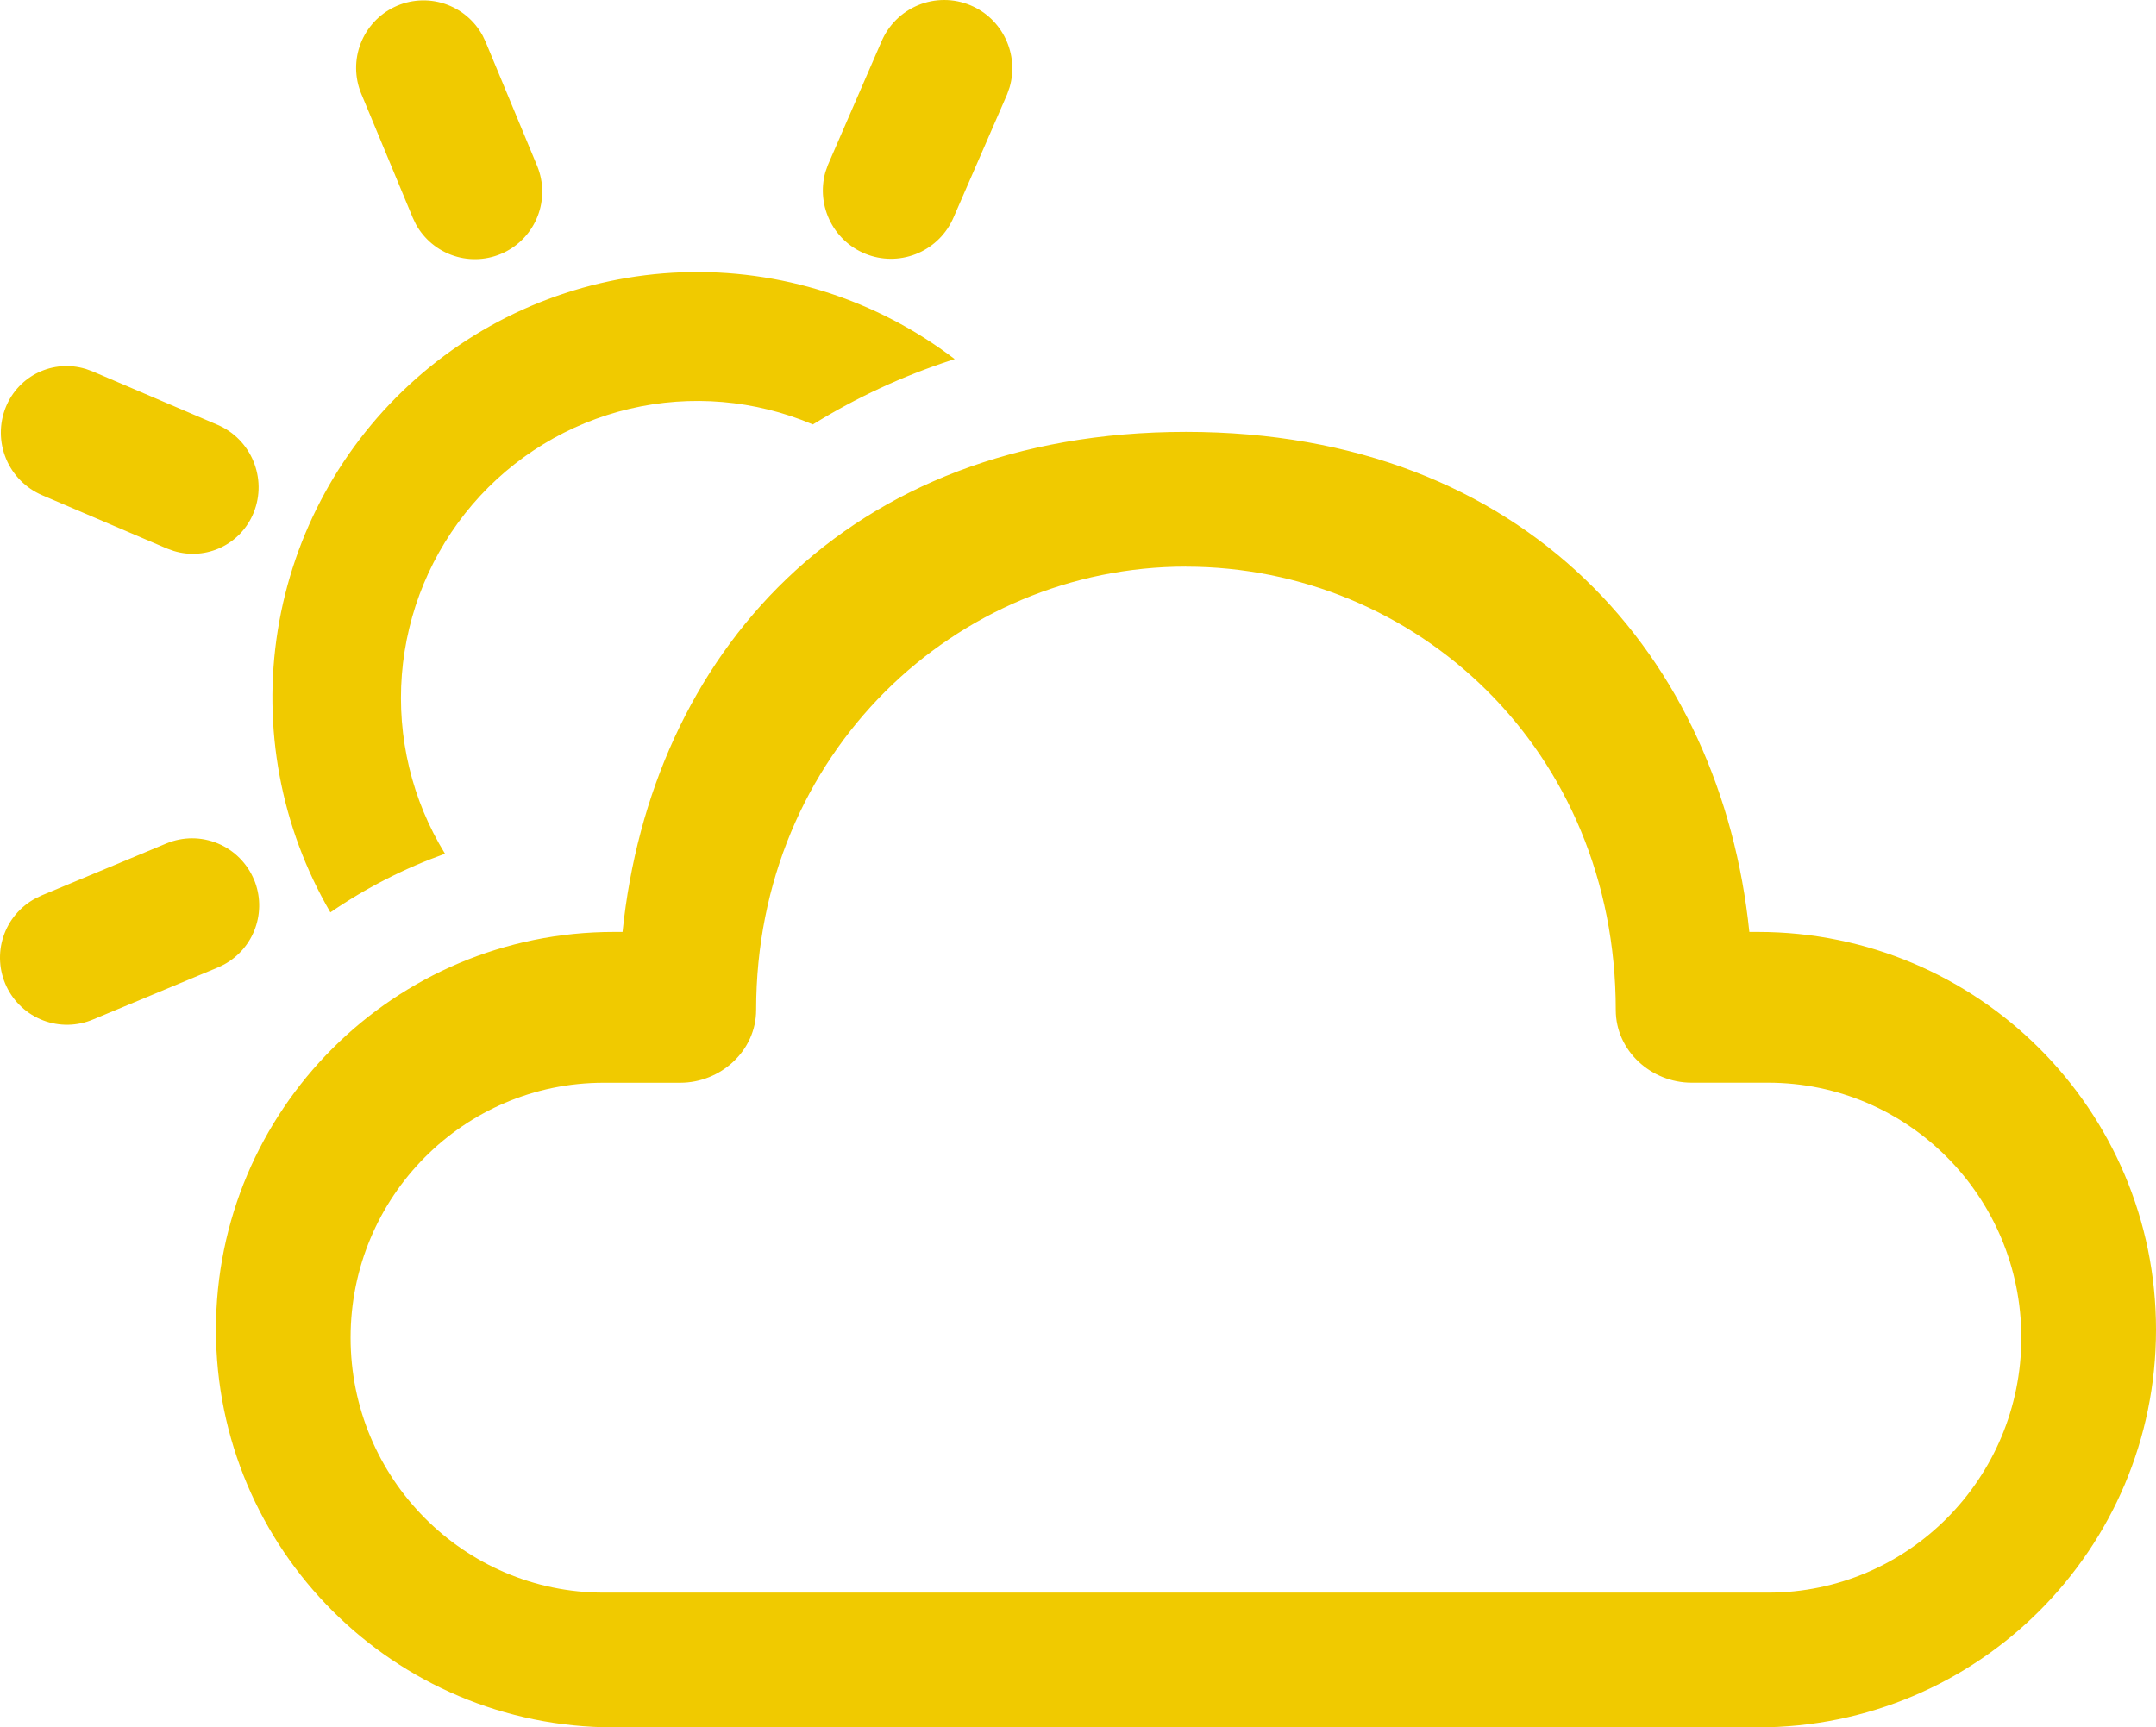 <svg width="146" height="117" viewBox="0 0 146 117" fill="none" xmlns="http://www.w3.org/2000/svg">
<path d="M80.31 29.252C103.438 29.252 116.558 44.593 118.463 63.123H119.047C133.934 63.123 146 75.186 146 90.061C146 104.941 133.934 117 119.047 117H41.569C26.689 117 14.624 104.941 14.624 90.061C14.624 75.186 26.689 63.123 41.573 63.123H42.157C44.076 44.472 57.186 29.252 80.314 29.252H80.31ZM80.31 38.378C64.759 38.378 51.204 50.99 51.204 68.408C51.204 71.169 48.806 73.338 46.065 73.338H40.883C31.412 73.338 23.741 81.067 23.741 90.603C23.741 100.142 31.416 107.874 40.883 107.874H119.737C129.204 107.874 136.88 100.142 136.88 90.606C136.88 81.067 129.204 73.335 119.737 73.335H114.555C111.81 73.335 109.416 71.169 109.416 68.412C109.416 50.767 95.861 38.382 80.31 38.382V38.378ZM17.208 59.589C17.637 60.63 17.666 61.793 17.289 62.853C16.912 63.914 16.156 64.797 15.168 65.332L14.748 65.533L6.313 69.048C5.236 69.507 4.024 69.532 2.929 69.116C1.835 68.701 0.943 67.877 0.44 66.818C-0.063 65.758 -0.138 64.545 0.231 63.432C0.6 62.319 1.384 61.391 2.419 60.844L2.839 60.643L11.273 57.128C12.386 56.666 13.635 56.666 14.747 57.128C15.859 57.589 16.743 58.475 17.204 59.589H17.208ZM64.653 24.322L64.427 24.395C61.137 25.464 57.988 26.925 55.047 28.748C51.128 27.085 46.782 26.715 42.639 27.689C38.495 28.664 34.768 30.933 31.995 34.169C29.223 37.406 27.549 41.441 27.214 45.694C26.88 49.946 27.902 54.195 30.135 57.826C27.387 58.81 24.778 60.145 22.372 61.798C19.014 56.035 17.755 49.282 18.81 42.693C19.865 36.103 23.168 30.084 28.156 25.662C33.144 21.24 39.508 18.69 46.163 18.445C52.818 18.201 59.352 20.278 64.649 24.322H64.653ZM5.788 24.98L6.251 25.148L14.715 28.766C17.014 29.739 18.116 32.405 17.178 34.724C16.303 36.886 13.956 37.98 11.777 37.321L11.317 37.157L2.85 33.539C1.744 33.066 0.867 32.177 0.407 31.063C-0.053 29.949 -0.059 28.699 0.39 27.581C1.266 25.419 3.609 24.326 5.788 24.984V24.98ZM32.678 2.401L32.879 2.822L36.383 11.257C36.822 12.338 36.833 13.547 36.411 14.635C35.99 15.724 35.169 16.609 34.117 17.111C33.066 17.612 31.862 17.691 30.754 17.332C29.645 16.973 28.716 16.202 28.157 15.178L27.956 14.757L24.452 6.322C24.013 5.241 24.002 4.033 24.424 2.944C24.845 1.856 25.666 0.97 26.718 0.468C27.77 -0.033 28.973 -0.112 30.081 0.247C31.19 0.607 32.119 1.377 32.678 2.401ZM65.704 0.353C67.898 1.264 69.018 3.682 68.368 5.913L68.201 6.388L64.58 14.713C64.121 15.795 63.269 16.661 62.196 17.135C61.123 17.61 59.91 17.657 58.804 17.267C57.697 16.877 56.781 16.079 56.24 15.036C55.7 13.993 55.576 12.783 55.894 11.652L56.062 11.176L59.675 2.851C59.907 2.291 60.247 1.781 60.676 1.352C61.105 0.923 61.613 0.583 62.173 0.351C62.733 0.119 63.333 -0 63.939 1.06171e-06C64.545 0 65.145 0.12 65.704 0.353Z" fill="#F0CA00"/>
</svg>
